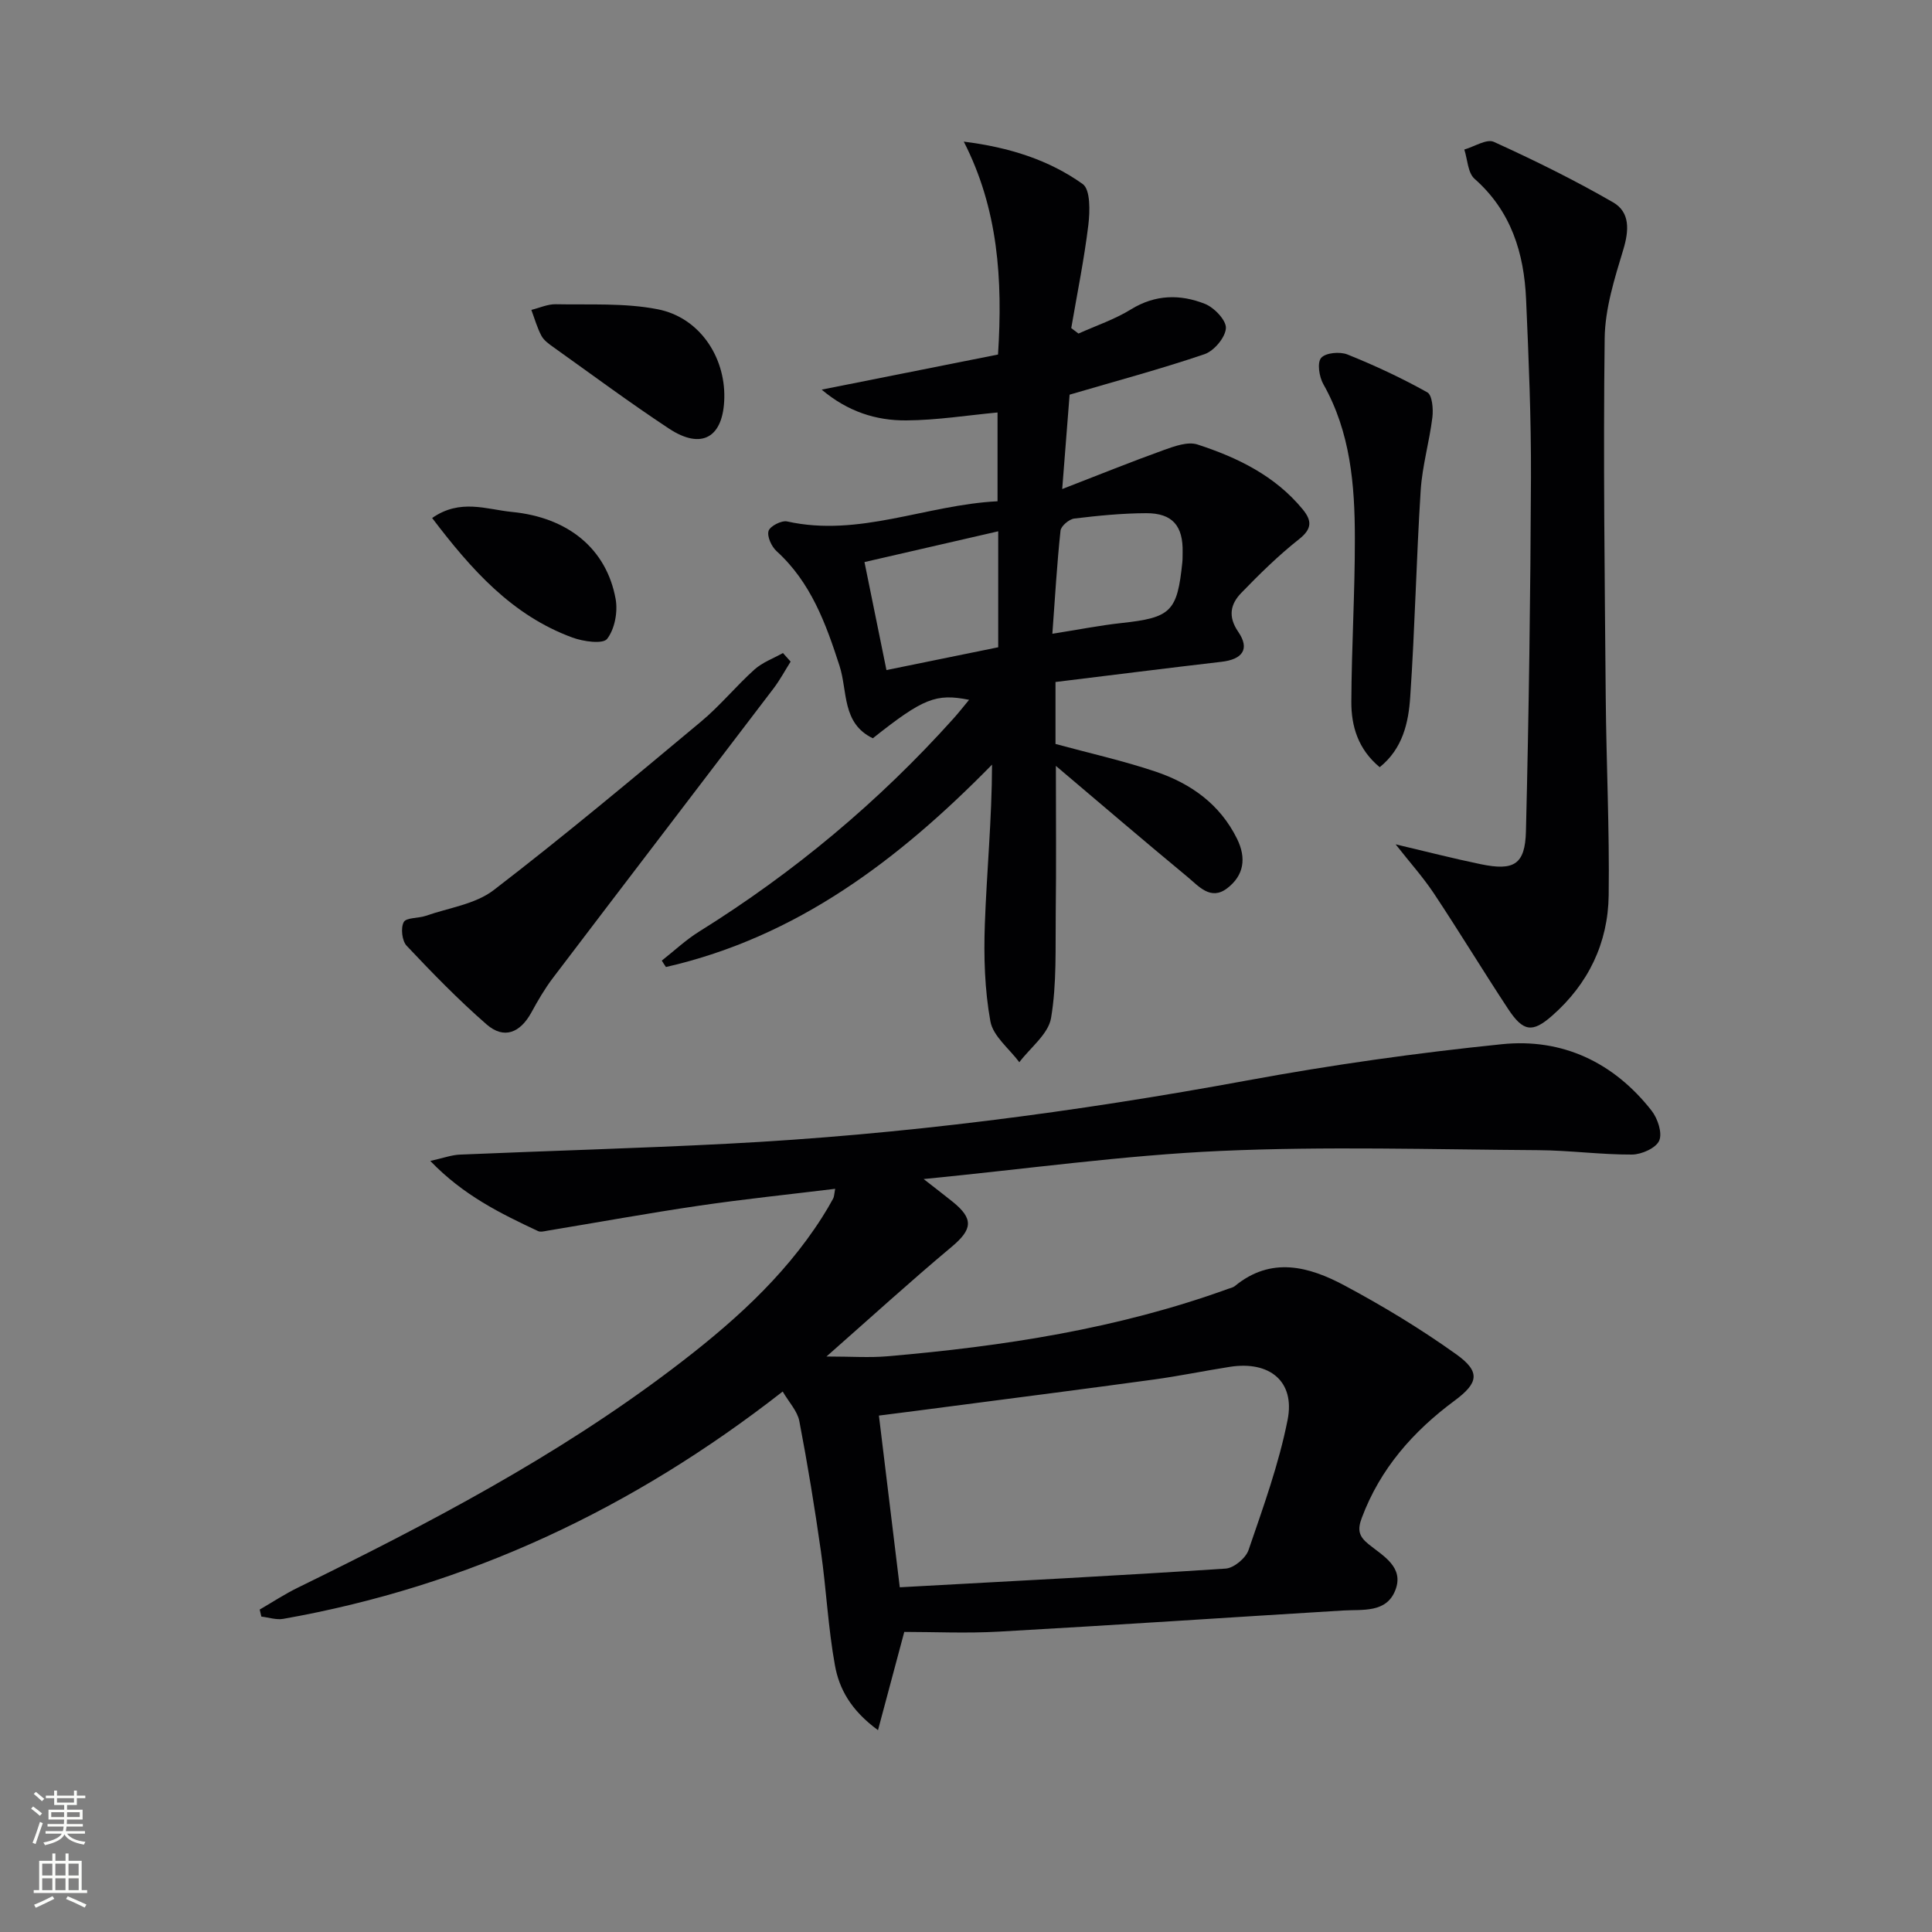 <svg enable-background="new 0 0 400 400" viewBox="0 0 400 400" xmlns="http://www.w3.org/2000/svg"><rect x="0" y="0" width="400" height="400" fill="#808080" stroke="none"/><g fill="#010103"><path d="m162.05 288.1c-31.08 24.29-65.17 40.31-103.42 47.07-1.43.25-3.01-.3-4.52-.47-.11-.49-.23-.97-.34-1.46 2.63-1.52 5.18-3.21 7.91-4.54 26.92-13.18 53.45-27.06 77.44-45.23 11.85-8.97 22.99-18.72 31.09-31.44.8-1.26 1.57-2.55 2.28-3.87.22-.4.21-.93.42-2.03-9.57 1.17-18.89 2.13-28.14 3.49-10.5 1.54-20.95 3.45-31.42 5.18-.65.11-1.43.33-1.96.08-7.76-3.64-15.46-7.4-22.3-14.52 2.74-.61 4.41-1.24 6.1-1.31 18.44-.79 36.9-1.3 55.34-2.25 36.21-1.86 72.07-6.54 107.73-13.11 17.44-3.22 35.07-5.7 52.71-7.5 12.48-1.28 23.14 3.75 30.98 13.77 1.26 1.61 2.26 4.63 1.57 6.2-.67 1.54-3.66 2.87-5.64 2.88-6.46.03-12.92-.87-19.39-.91-21.94-.14-43.92-.82-65.82.16-20.01.9-39.93 3.71-61.44 5.82 2.78 2.17 4.4 3.41 5.98 4.68 4.44 3.57 4.12 5.75-.2 9.37-8.5 7.11-16.7 14.59-25.9 22.69 5.15 0 8.87.27 12.53-.04 24.05-2.06 47.81-5.7 70.64-13.97.47-.17 1.01-.27 1.38-.57 7.52-6.2 15.34-4.06 22.68-.14 7.99 4.27 15.8 9 23.16 14.26 5.06 3.62 4.61 5.93-.33 9.59-8.6 6.37-15.42 14.09-19.23 24.29-.92 2.46-.64 3.79 1.42 5.45 2.99 2.42 7.41 4.75 5.52 9.53-1.86 4.74-6.73 3.94-10.86 4.19-23.72 1.44-47.44 3.04-71.16 4.37-6.74.38-13.51.06-19.64.06-1.66 6.22-3.42 12.77-5.44 20.34-5.67-4.15-8.04-8.6-8.91-13.39-1.42-7.79-1.79-15.77-2.91-23.63-1.28-9.02-2.75-18.03-4.47-26.98-.41-2.08-2.15-3.89-3.44-6.11zm19.92 4.98c1.46 12.02 2.83 23.32 4.32 35.55 22.79-1.25 45.14-2.4 67.47-3.87 1.71-.11 4.17-2.17 4.74-3.85 3.04-8.88 6.28-17.8 8.09-26.97 1.57-7.96-3.75-12.24-11.97-10.95-5.24.82-10.44 1.9-15.69 2.62-14.09 1.93-28.2 3.74-42.3 5.58-4.73.63-9.47 1.23-14.66 1.89z"/><path d="m137.02 198.88c2.56-2.01 4.97-4.29 7.72-6 19.63-12.23 37.21-26.9 52.66-44.11 1.09-1.21 2.09-2.5 3.24-3.88-6.88-1.37-9.51-.3-19.93 7.96-6.45-3.1-5.19-9.73-6.9-15.01-2.82-8.73-5.93-17.28-13.02-23.72-1.05-.96-2.01-3.03-1.67-4.19.29-.99 2.69-2.23 3.85-1.97 14.9 3.31 28.72-3.42 43.56-4.18 0-6.24 0-12.31 0-18.38-6.23.58-12.55 1.6-18.89 1.64-6.23.05-12.1-1.8-17.52-6.37 12.72-2.53 24.58-4.89 36.51-7.27 1-15.58.02-30.17-7.09-44.08 9.41 1.18 17.61 3.78 24.62 8.78 1.62 1.15 1.51 5.65 1.17 8.48-.87 7.15-2.32 14.24-3.54 21.35.5.38 1 .75 1.5 1.13 3.64-1.64 7.5-2.93 10.87-5.01 5.03-3.1 10.19-3.16 15.28-1.15 1.94.76 4.47 3.41 4.37 5.05-.12 1.93-2.46 4.71-4.43 5.38-9.1 3.09-18.4 5.58-27.93 8.38-.47 6-.96 12.22-1.53 19.54 7.47-2.89 14.18-5.61 20.99-8.06 2.23-.8 5.01-1.82 7.02-1.16 8.27 2.69 16.05 6.46 21.77 13.41 1.91 2.33 2 4.02-.73 6.18-4.27 3.37-8.2 7.23-11.99 11.15-2.2 2.28-2.81 4.85-.61 8.05 2.44 3.56.89 5.7-3.49 6.2-11.36 1.32-22.71 2.76-34.35 4.18v12.83c7.07 1.92 14.02 3.47 20.74 5.73 7.26 2.45 13.31 6.72 16.85 13.91 1.98 4.02 1.41 7.6-2.05 10.24-3.43 2.62-5.9-.45-8.2-2.35-8.92-7.38-17.72-14.91-27.26-22.99 0 10.91.09 20.64-.03 30.38-.09 7.29.23 14.69-.97 21.82-.56 3.32-4.28 6.12-6.57 9.15-2.08-2.8-5.43-5.38-5.99-8.46-1.19-6.56-1.39-13.4-1.15-20.1.39-10.9 1.46-21.77 1.49-33.05-19.33 19.71-40.43 35.71-67.51 41.9-.31-.43-.59-.88-.86-1.33zm69.65-88.88c-9.51 2.19-18.54 4.26-27.69 6.37 1.62 7.97 3.06 15.06 4.55 22.36 7.97-1.62 15.53-3.17 23.14-4.72 0-7.75 0-15.34 0-24.01zm11.21 21.21c5.48-.86 9.84-1.73 14.25-2.21 10.31-1.12 11.61-2.33 12.66-12.61.07-.66.04-1.33.06-1.99.13-5.52-2.09-8.17-7.56-8.15-4.96.02-9.94.51-14.87 1.11-1.07.13-2.74 1.54-2.85 2.5-.74 6.88-1.13 13.79-1.69 21.35z"/><path d="m288.95 174.81c6.2 1.46 11.9 2.93 17.66 4.12 6.83 1.41 9.15.07 9.32-6.82.6-24.4.94-48.82 1.04-73.23.05-12.3-.47-24.61-1.01-36.91-.42-9.57-3.08-18.26-10.67-24.95-1.4-1.24-1.45-4-2.12-6.06 2.06-.59 4.62-2.26 6.11-1.59 8.4 3.82 16.7 7.91 24.69 12.52 3.54 2.04 3.32 5.81 2.11 9.81-1.81 5.97-3.77 12.19-3.85 18.33-.31 24.8.01 49.62.22 74.43.12 13.63.79 27.27.61 40.9-.13 9.88-4.21 18.36-11.74 24.96-4.05 3.55-5.96 3.31-9.1-1.46-5.21-7.91-10.13-16.03-15.37-23.92-2.27-3.4-5.03-6.47-7.9-10.13z"/><path d="m163.69 136.98c-1.17 1.86-2.22 3.82-3.54 5.56-15.2 19.98-30.47 39.91-45.65 59.9-1.7 2.24-3.14 4.71-4.49 7.19-2.28 4.15-5.62 5.64-9.27 2.46-5.83-5.08-11.24-10.65-16.55-16.28-.96-1.02-1.26-3.68-.6-4.9.52-.97 3.02-.76 4.57-1.3 4.75-1.66 10.25-2.4 14.05-5.32 14.62-11.23 28.77-23.08 42.93-34.89 3.95-3.29 7.24-7.35 11.07-10.79 1.65-1.48 3.91-2.29 5.89-3.41.52.59 1.05 1.18 1.59 1.78z"/><path d="m285.65 158.84c-4.49-3.73-5.89-8.51-5.87-13.54.05-11.31.75-22.62.73-33.92-.01-11-.91-21.9-6.53-31.85-.86-1.52-1.31-4.44-.45-5.43.91-1.07 3.87-1.34 5.44-.71 5.66 2.27 11.22 4.87 16.54 7.84 1.02.57 1.26 3.46 1.05 5.18-.62 5.05-2.09 10.02-2.42 15.08-.91 14.26-1.19 28.56-2.17 42.81-.35 5.3-1.54 10.7-6.32 14.54z"/><path d="m149.96 82.37c-.17 8.19-4.65 10.85-11.45 6.37-8.14-5.37-15.98-11.2-23.93-16.86-.93-.66-1.98-1.41-2.49-2.37-.89-1.68-1.41-3.56-2.08-5.35 1.69-.41 3.38-1.21 5.06-1.17 7.05.14 14.26-.3 21.1 1.04 8.6 1.68 13.97 9.77 13.79 18.34z"/><path d="m89.47 107.25c5.81-4.07 11.29-1.77 16.51-1.26 11.72 1.14 19.61 7.7 21.48 18.03.48 2.65-.18 6.21-1.76 8.25-.87 1.13-4.93.56-7.18-.27-12.5-4.58-20.92-14.05-29.05-24.75z"/></g><path d="m6.44 374.46.42-.45c.65.47 1.27.95 1.85 1.44l-.45.49c-.65-.56-1.25-1.06-1.82-1.48m.93 7.33-.63-.26c.55-1.36 1.05-2.8 1.53-4.33.19.1.38.19.59.27-.47 1.29-.96 2.73-1.49 4.32m-.38-10.38.44-.42c.43.34 1.01.82 1.74 1.44l-.49.49c-.53-.51-1.09-1.01-1.69-1.51m2.5.35h1.72v-1.04h.59v1.04h3.52v-1.04h.59v1.04h1.75v.53h-1.75v1.42h-2.03v.97h3.22v2.03h-3.24c0 .35-.01.66-.03.93h3.32v.53h-3.37c-.03.27-.08.58-.15.94h3.96v.53h-3.71c.67.92 1.93 1.48 3.79 1.68-.13.24-.23.44-.29.59-2.13-.38-3.48-1.08-4.04-2.12-.43.97-1.77 1.72-4.03 2.23-.09-.19-.2-.37-.33-.55 2.1-.42 3.37-1.03 3.81-1.83h-3.36v-.53h3.58c.08-.29.13-.61.16-.94h-3.33v-.53h3.39c.02-.27.04-.58.04-.93h-3.23v-2.03h3.25v-.97h-2.07v-1.42h-1.73zm1.12 3.44v1h2.65c.01-.3.02-.44.01-.4v-.25-.35zm1.19-2h3.52v-.91h-3.52zm4.71 2h-2.63v.59c0 .15-.01.28-.01.4h2.64z" fill="#fbfcfa"/><path d="m13.56 383.74h.63v1.52h2.72v6.07h1.13v.6h-11.06v-.6h1.13v-6.07h2.73v-1.52h.63v1.52h2.1v-1.52zm-2.69 8.83.38.56c-1.24.63-2.53 1.25-3.85 1.85-.1-.21-.21-.42-.34-.63 1.37-.55 2.63-1.15 3.81-1.78m-2.13-4.27h2.1v-2.45h-2.1zm0 3.04h2.1v-2.46h-2.1zm2.72-3.04h2.1v-2.45h-2.1zm0 3.04h2.1v-2.46h-2.1zm6.07 3.6c-1.41-.71-2.7-1.3-3.86-1.78l.35-.56c1.45.62 2.75 1.19 3.88 1.72zm-1.25-9.09h-2.1v2.45h2.1zm-2.09 5.49h2.1v-2.46h-2.1z" fill="#fbfcfa"/></svg>